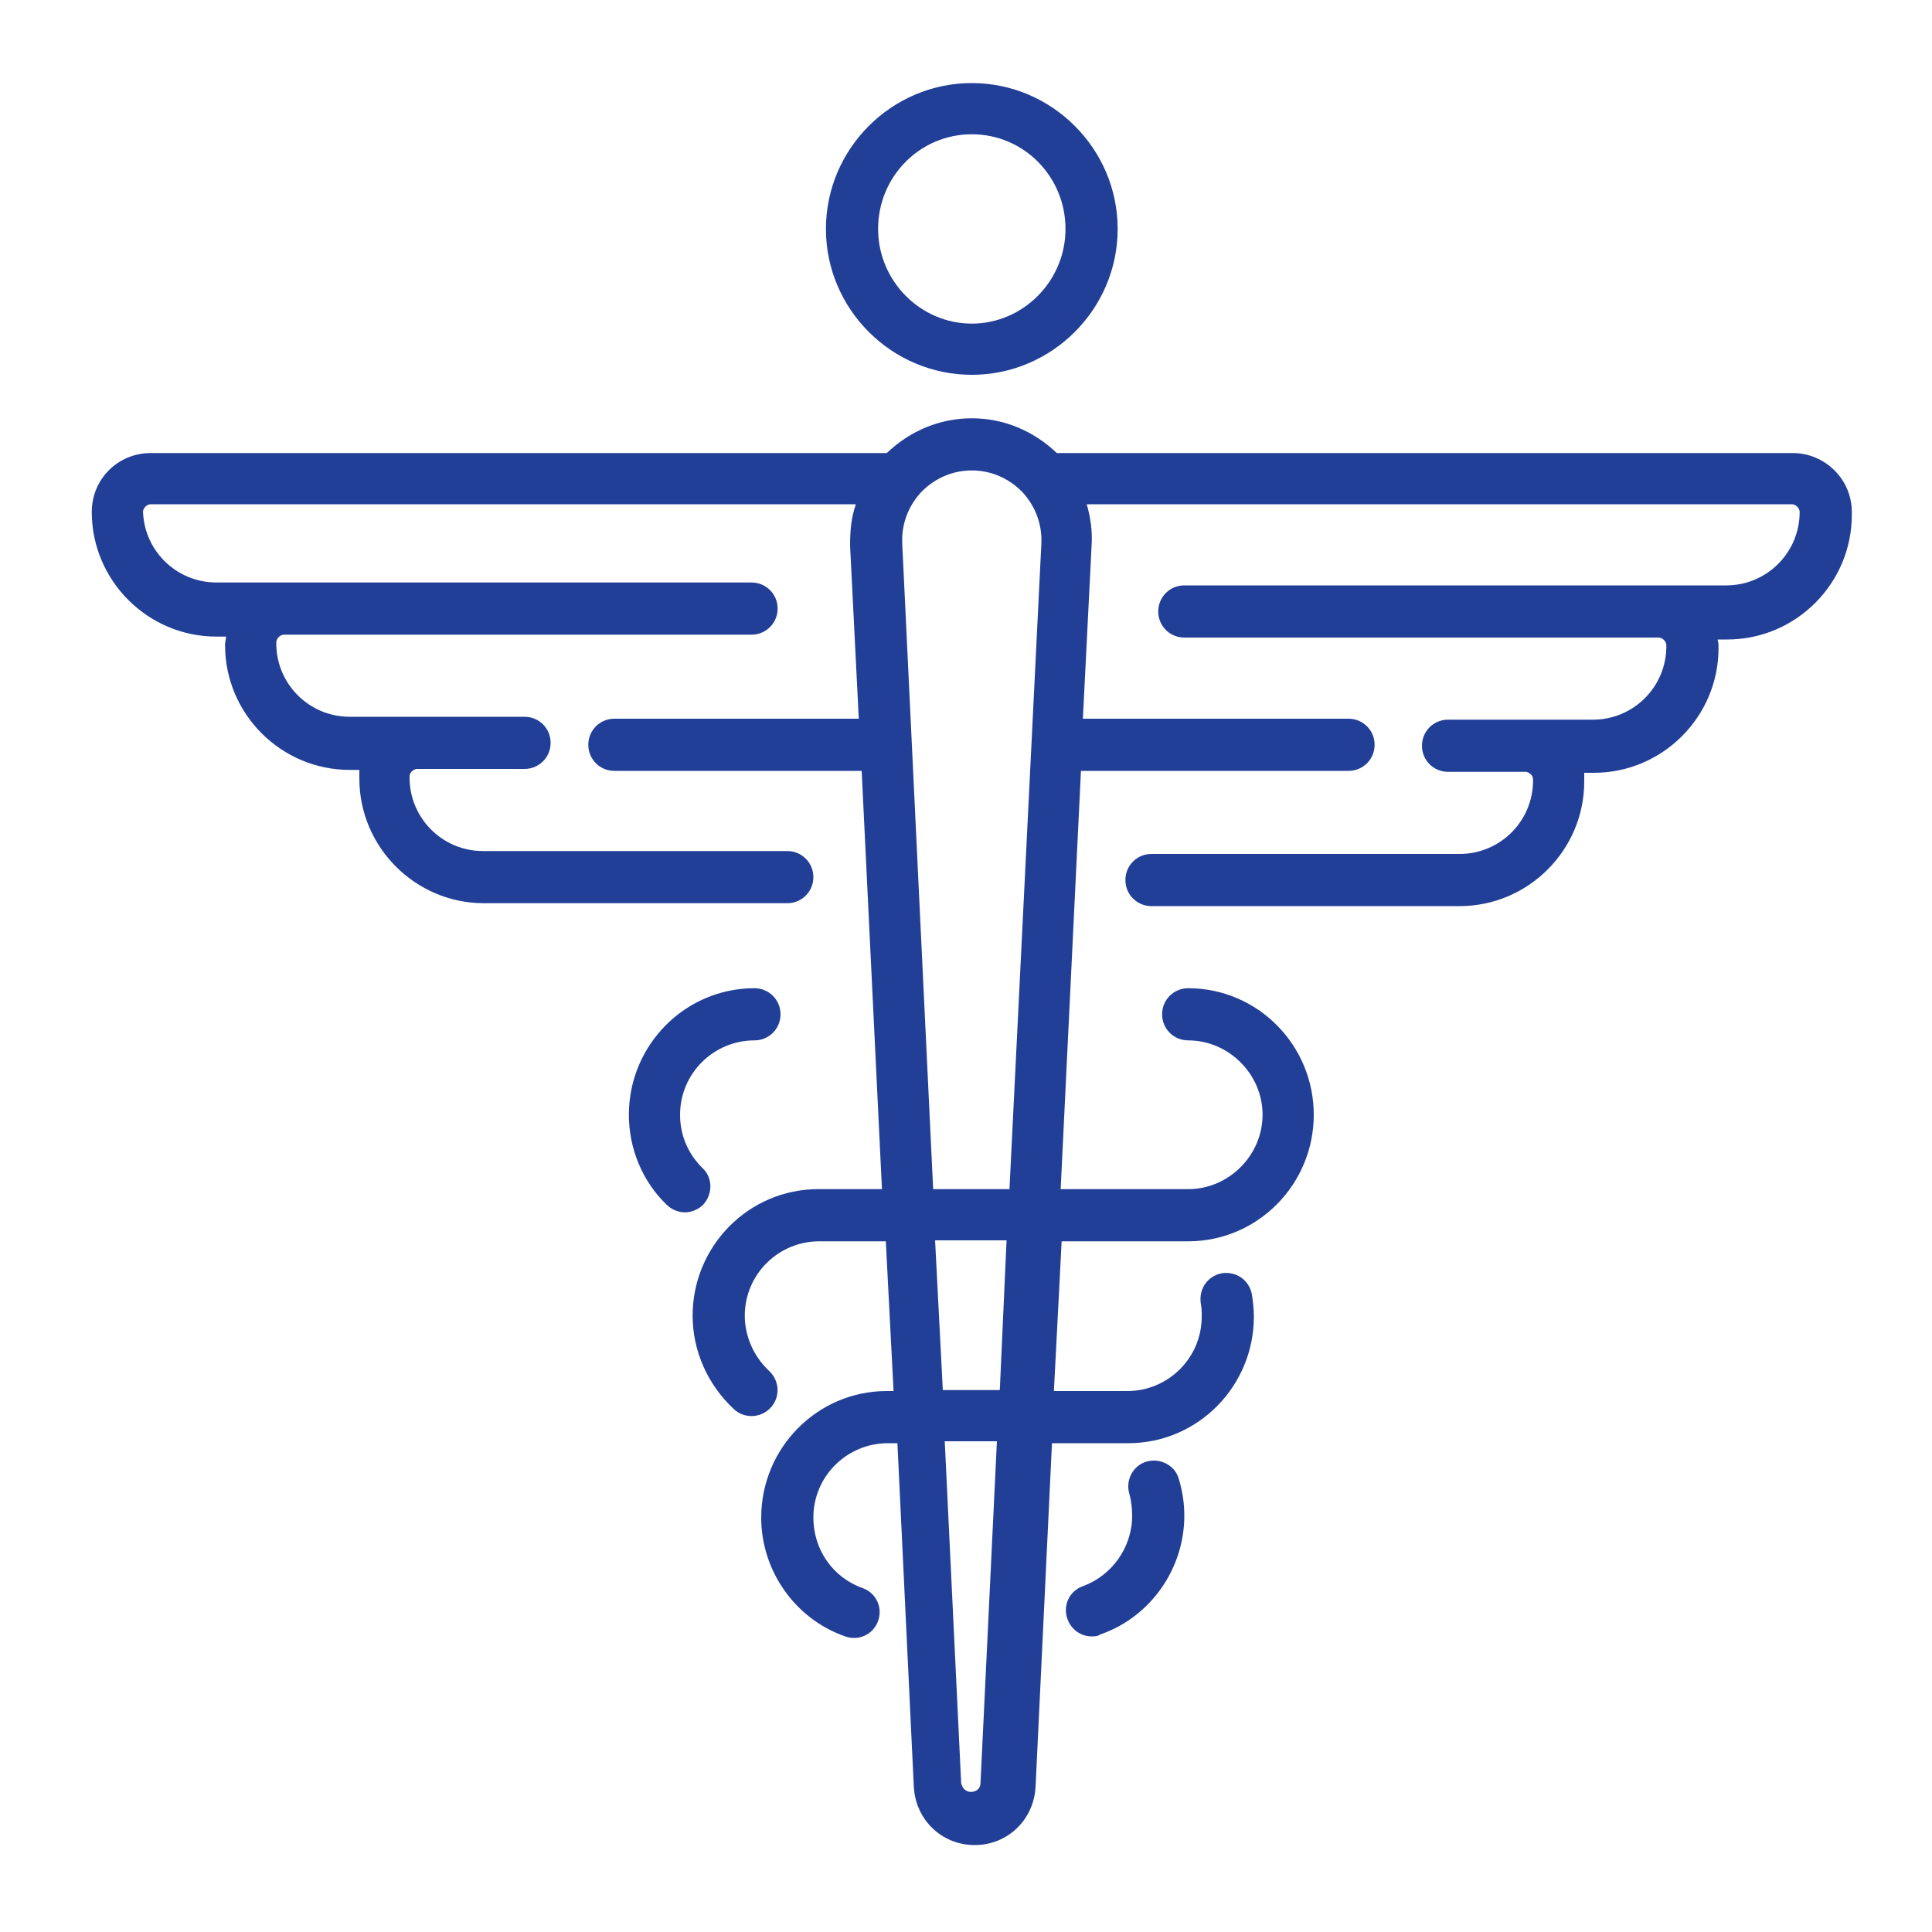 <?xml version="1.0" encoding="utf-8"?>
<!-- Generator: Adobe Illustrator 24.3.0, SVG Export Plug-In . SVG Version: 6.00 Build 0)  -->
<svg version="1.1" id="Layer_1" xmlns="http://www.w3.org/2000/svg" xmlns:xlink="http://www.w3.org/1999/xlink" x="0px" y="0px"
	 viewBox="0 0 200 200" style="enable-background:new 0 0 200 200;" xml:space="preserve">
<style type="text/css">
	.st0{fill:#A0A0A0;}
	.st1{fill:#FFFFFF;}
	.st2{fill:#2F1DAC;}
	.st3{fill:#6734FF;}
	.st4{fill:#262261;}
	.st5{fill:#272560;}
	.st6{fill:#C7F2FF;}
	.st7{fill:#4B24C3;}
	.st8{fill:#6D66D3;}
	.st9{fill:#8787F9;}
	.st10{fill:#223f97}
	.st11{fill:#2286AD;}
	.st12{fill:#009D8D;}
	.st13{fill:#8F60CC;}
	.st14{fill:#BBFFF7;}
</style>
<g>
	<g>
		<g>
			<path class="st10" d="M185.6,46.9h-76.2c-2.4-2.3-5.5-3.6-8.8-3.6c-3.3,0-6.4,1.3-8.8,3.6c-0.1,0-0.1,0-0.2,0h-76
				c-3.4,0-6.1,2.7-6.1,6.1V53c0,7.1,5.8,12.9,12.9,12.9h1c0,0.3-0.1,0.5-0.1,0.8v0.1c0,7.1,5.8,12.9,12.9,12.9h1c0,0.3,0,0.5,0,0.8
				v0.1c0,7.1,5.8,12.9,12.9,12.9h31.4c1.5,0,2.7-1.2,2.7-2.7c0-1.5-1.2-2.7-2.7-2.7H50c-4.2,0-7.6-3.4-7.6-7.6v-0.1
				c0-0.4,0.3-0.7,0.7-0.8h3.6c0.1,0,0.1,0,0.2,0h7.4c1.5,0,2.7-1.2,2.7-2.7s-1.2-2.7-2.7-2.7H43.2c-0.1,0-0.2,0-0.3,0h-6.7
				c-4.2,0-7.6-3.4-7.6-7.6v-0.1c0-0.4,0.4-0.8,0.8-0.8h48.4c1.5,0,2.7-1.2,2.7-2.7s-1.2-2.7-2.7-2.7H33c-0.1,0-0.1,0-0.2,0H22.4
				c-4.2,0-7.6-3.4-7.6-7.6V53c0-0.4,0.4-0.8,0.8-0.8h73C88.1,53.6,88,55,88,56.5l0.9,17.9H63.6c-1.5,0-2.7,1.2-2.7,2.7
				c0,1.5,1.2,2.7,2.7,2.7h25.6l2.1,43.3h-6.6c-7.2,0-13,5.9-13,13.1c0,3.7,1.6,7.2,4.3,9.7c1.1,1,2.8,0.9,3.8-0.2
				c1-1.1,0.9-2.8-0.2-3.8c-1.6-1.5-2.5-3.6-2.5-5.7c0-4.3,3.5-7.7,7.7-7.7h6.9l0.8,15.5h-0.7c-7.2,0-13,5.9-13,13.1
				c0,5.5,3.5,10.5,8.7,12.3c1.4,0.5,2.9-0.2,3.4-1.6c0.5-1.4-0.2-2.9-1.6-3.4c-3.1-1.1-5.1-4-5.1-7.3c0-4.3,3.5-7.7,7.7-7.7h1
				l1.7,35.6c0.2,3.4,2.9,6,6.3,6s6.1-2.6,6.3-6l1.7-35.6h7.9c7.2,0,13-5.9,13-13.1c0-0.8-0.1-1.6-0.2-2.3c-0.3-1.5-1.6-2.4-3.1-2.2
				c-1.5,0.3-2.4,1.6-2.2,3.1c0.1,0.5,0.1,0.9,0.1,1.4c0,4.3-3.5,7.7-7.7,7.7h-7.6l0.8-15.5H123c7.2,0,13-5.9,13-13.1
				s-5.8-13.1-13-13.1c-1.5,0-2.7,1.2-2.7,2.7s1.2,2.7,2.7,2.7c4.2,0,7.7,3.5,7.7,7.7s-3.5,7.7-7.7,7.7h-13.2l2.1-43.3h27.7
				c1.5,0,2.7-1.2,2.7-2.7s-1.2-2.7-2.7-2.7h-27.5l0.9-17.9c0.1-1.5-0.1-2.9-0.5-4.3h73c0.4,0,0.8,0.4,0.8,0.8V53
				c0,4.2-3.4,7.6-7.6,7.6H171c-0.1,0-0.1,0-0.2,0h-48.2c-1.5,0-2.7,1.2-2.7,2.7c0,1.5,1.2,2.7,2.7,2.7h49.1c0.4,0,0.8,0.4,0.8,0.8
				v0.1c0,4.2-3.4,7.6-7.6,7.6h-6.7c-0.1,0-0.2,0-0.3,0h-8c-1.5,0-2.7,1.2-2.7,2.7c0,1.5,1.2,2.7,2.7,2.7h0.2c0.1,0,0.1,0,0.2,0h7.7
				c0.4,0.1,0.7,0.4,0.7,0.8v0.1c0,4.2-3.4,7.6-7.6,7.6h-31.9c-1.5,0-2.7,1.2-2.7,2.7s1.2,2.7,2.7,2.7h31.9
				c7.1,0,12.9-5.8,12.9-12.9v-0.1c0-0.3,0-0.5,0-0.8h1c7.1,0,12.9-5.8,12.9-12.9v-0.1c0-0.3,0-0.5-0.1-0.8h1
				c7.1,0,12.9-5.8,12.9-12.9V53C191.7,49.6,188.9,46.9,185.6,46.9z M101.5,184.6c0,0.5-0.4,0.9-1,0.9c-0.5,0-0.9-0.4-1-0.9
				l-1.7-35.4h5.4L101.5,184.6z M103.5,143.9h-5.9l-0.8-15.5h7.4L103.5,143.9z M104.5,123.1h-7.9l-3.2-66.8c-0.1-2,0.6-3.9,2-5.4
				c1.4-1.4,3.2-2.2,5.2-2.2c2,0,3.8,0.8,5.2,2.2c1.4,1.5,2.1,3.4,2,5.4L104.5,123.1z"/>
			<path class="st10" d="M100.6,38.8c8.3,0,15.1-6.8,15.1-15.1s-6.8-15.1-15.1-15.1s-15.1,6.8-15.1,15.1S92.3,38.8,100.6,38.8z
				 M100.6,13.9c5.4,0,9.7,4.4,9.7,9.8s-4.4,9.8-9.7,9.8s-9.7-4.4-9.7-9.8S95.2,13.9,100.6,13.9z"/>
			<path class="st10" d="M118.7,151.3c-1.4,0.4-2.2,1.9-1.8,3.3c0.2,0.7,0.3,1.5,0.3,2.3c0,3.3-2.1,6.2-5.1,7.3
				c-1.4,0.5-2.1,2-1.6,3.4c0.4,1.1,1.4,1.8,2.5,1.8c0.3,0,0.6,0,0.9-0.2c5.2-1.8,8.7-6.8,8.7-12.3c0-1.3-0.2-2.6-0.6-3.9
				C121.6,151.7,120.1,150.9,118.7,151.3z"/>
			<path class="st10" d="M72.7,120.9c-1.5-1.5-2.3-3.4-2.3-5.5c0-4.3,3.5-7.7,7.7-7.7c1.5,0,2.7-1.2,2.7-2.7c0-1.5-1.2-2.7-2.7-2.7
				c-7.2,0-13,5.9-13,13.1c0,3.5,1.4,6.9,3.9,9.3c0.5,0.5,1.2,0.8,1.9,0.8c0.7,0,1.4-0.3,1.9-0.8C73.8,123.6,73.8,121.9,72.7,120.9z
				"/>
		</g>
	</g>
</g>
</svg>
